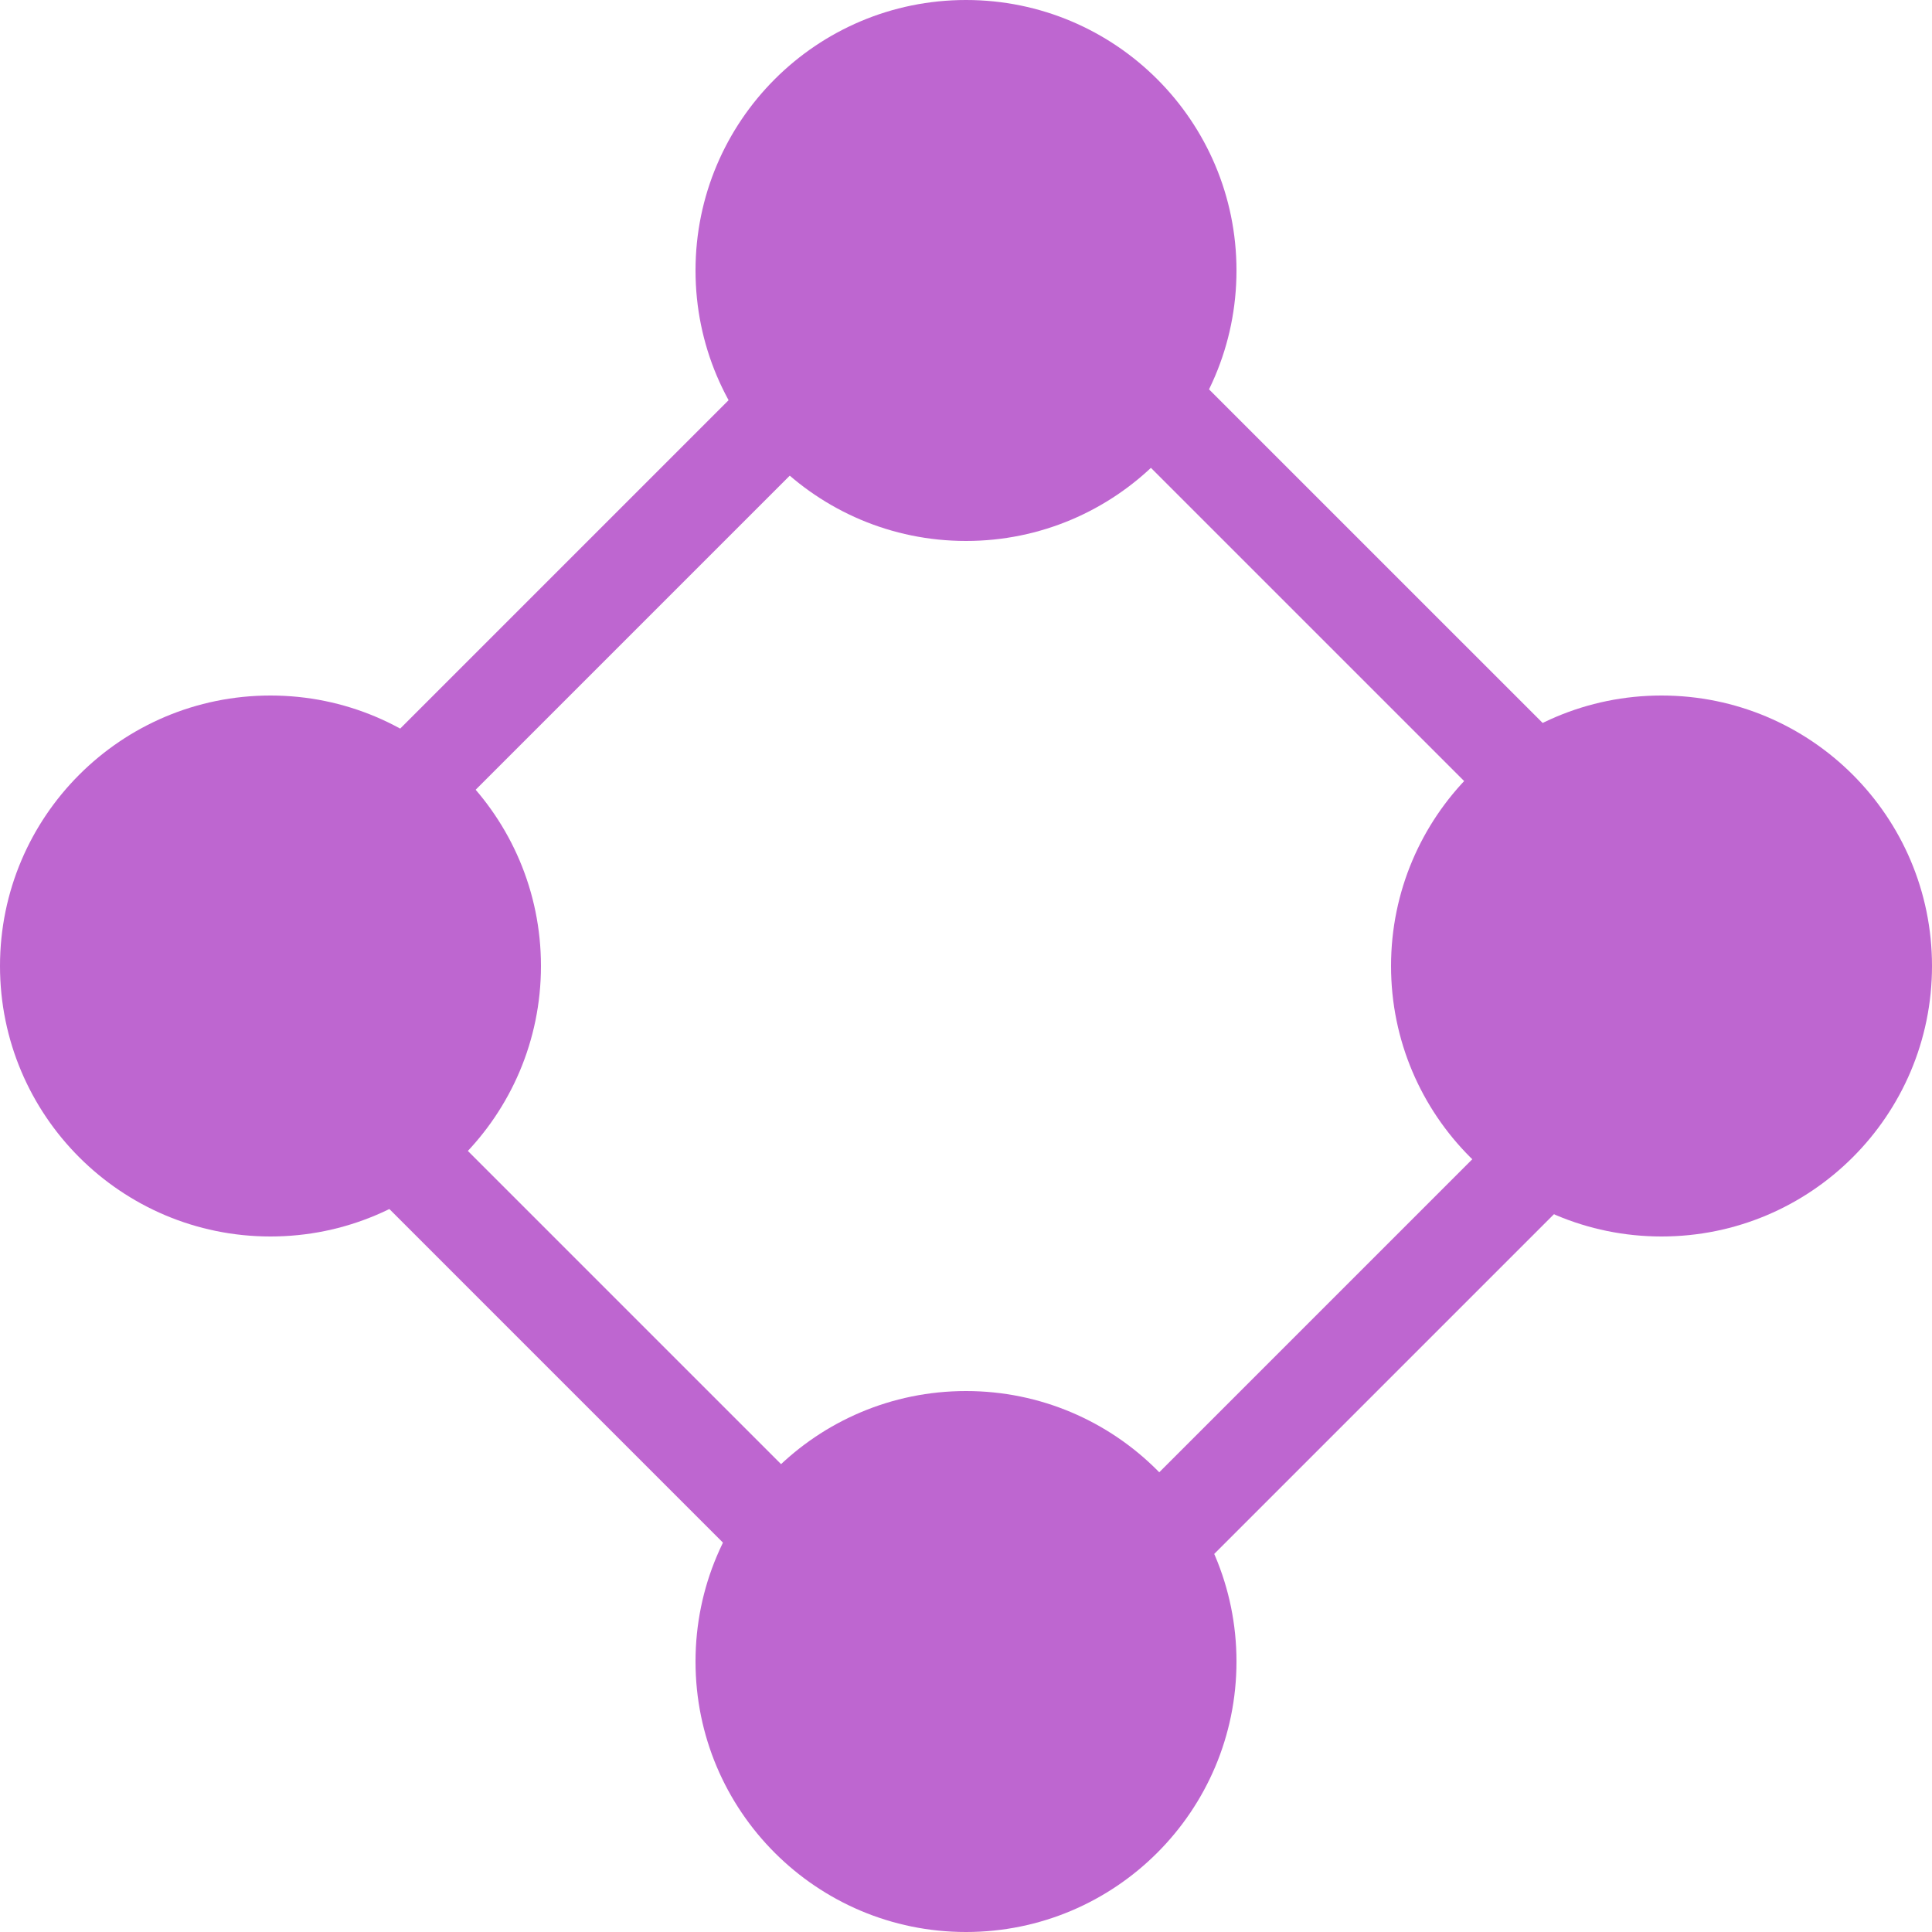 <svg width="100" height="100" viewBox="0 0 100 100" fill="none" xmlns="http://www.w3.org/2000/svg">
<path d="M64 86C64 93.732 57.732 100 50 100C42.268 100 36 93.732 36 86C36 78.268 42.268 72 50 72C57.732 72 64 78.268 64 86Z" fill="#BE66D0"/>
<path d="M64 14C64 21.732 57.732 28 50 28C42.268 28 36 21.732 36 14C36 6.268 42.268 0 50 0C57.732 0 64 6.268 64 14Z" fill="#BE66D0"/>
<path d="M100 50C100 57.732 93.732 64 86 64C78.268 64 72 57.732 72 50C72 42.268 78.268 36 86 36C93.732 36 100 42.268 100 50Z" fill="#BE66D0"/>
<path d="M28 50C28 57.732 21.732 64 14 64C6.268 64 0 57.732 0 50C0 42.268 6.268 36 14 36C21.732 36 28 42.268 28 50Z" fill="#BE66D0"/>
<path fill-rule="evenodd" clip-rule="evenodd" d="M8 50.426L50.426 8L92.853 50.426L50.426 92.853L8 50.426ZM50.426 85.782L85.782 50.426L50.426 15.071L15.071 50.426L50.426 85.782Z" fill="#BE66D0"/>
</svg>
